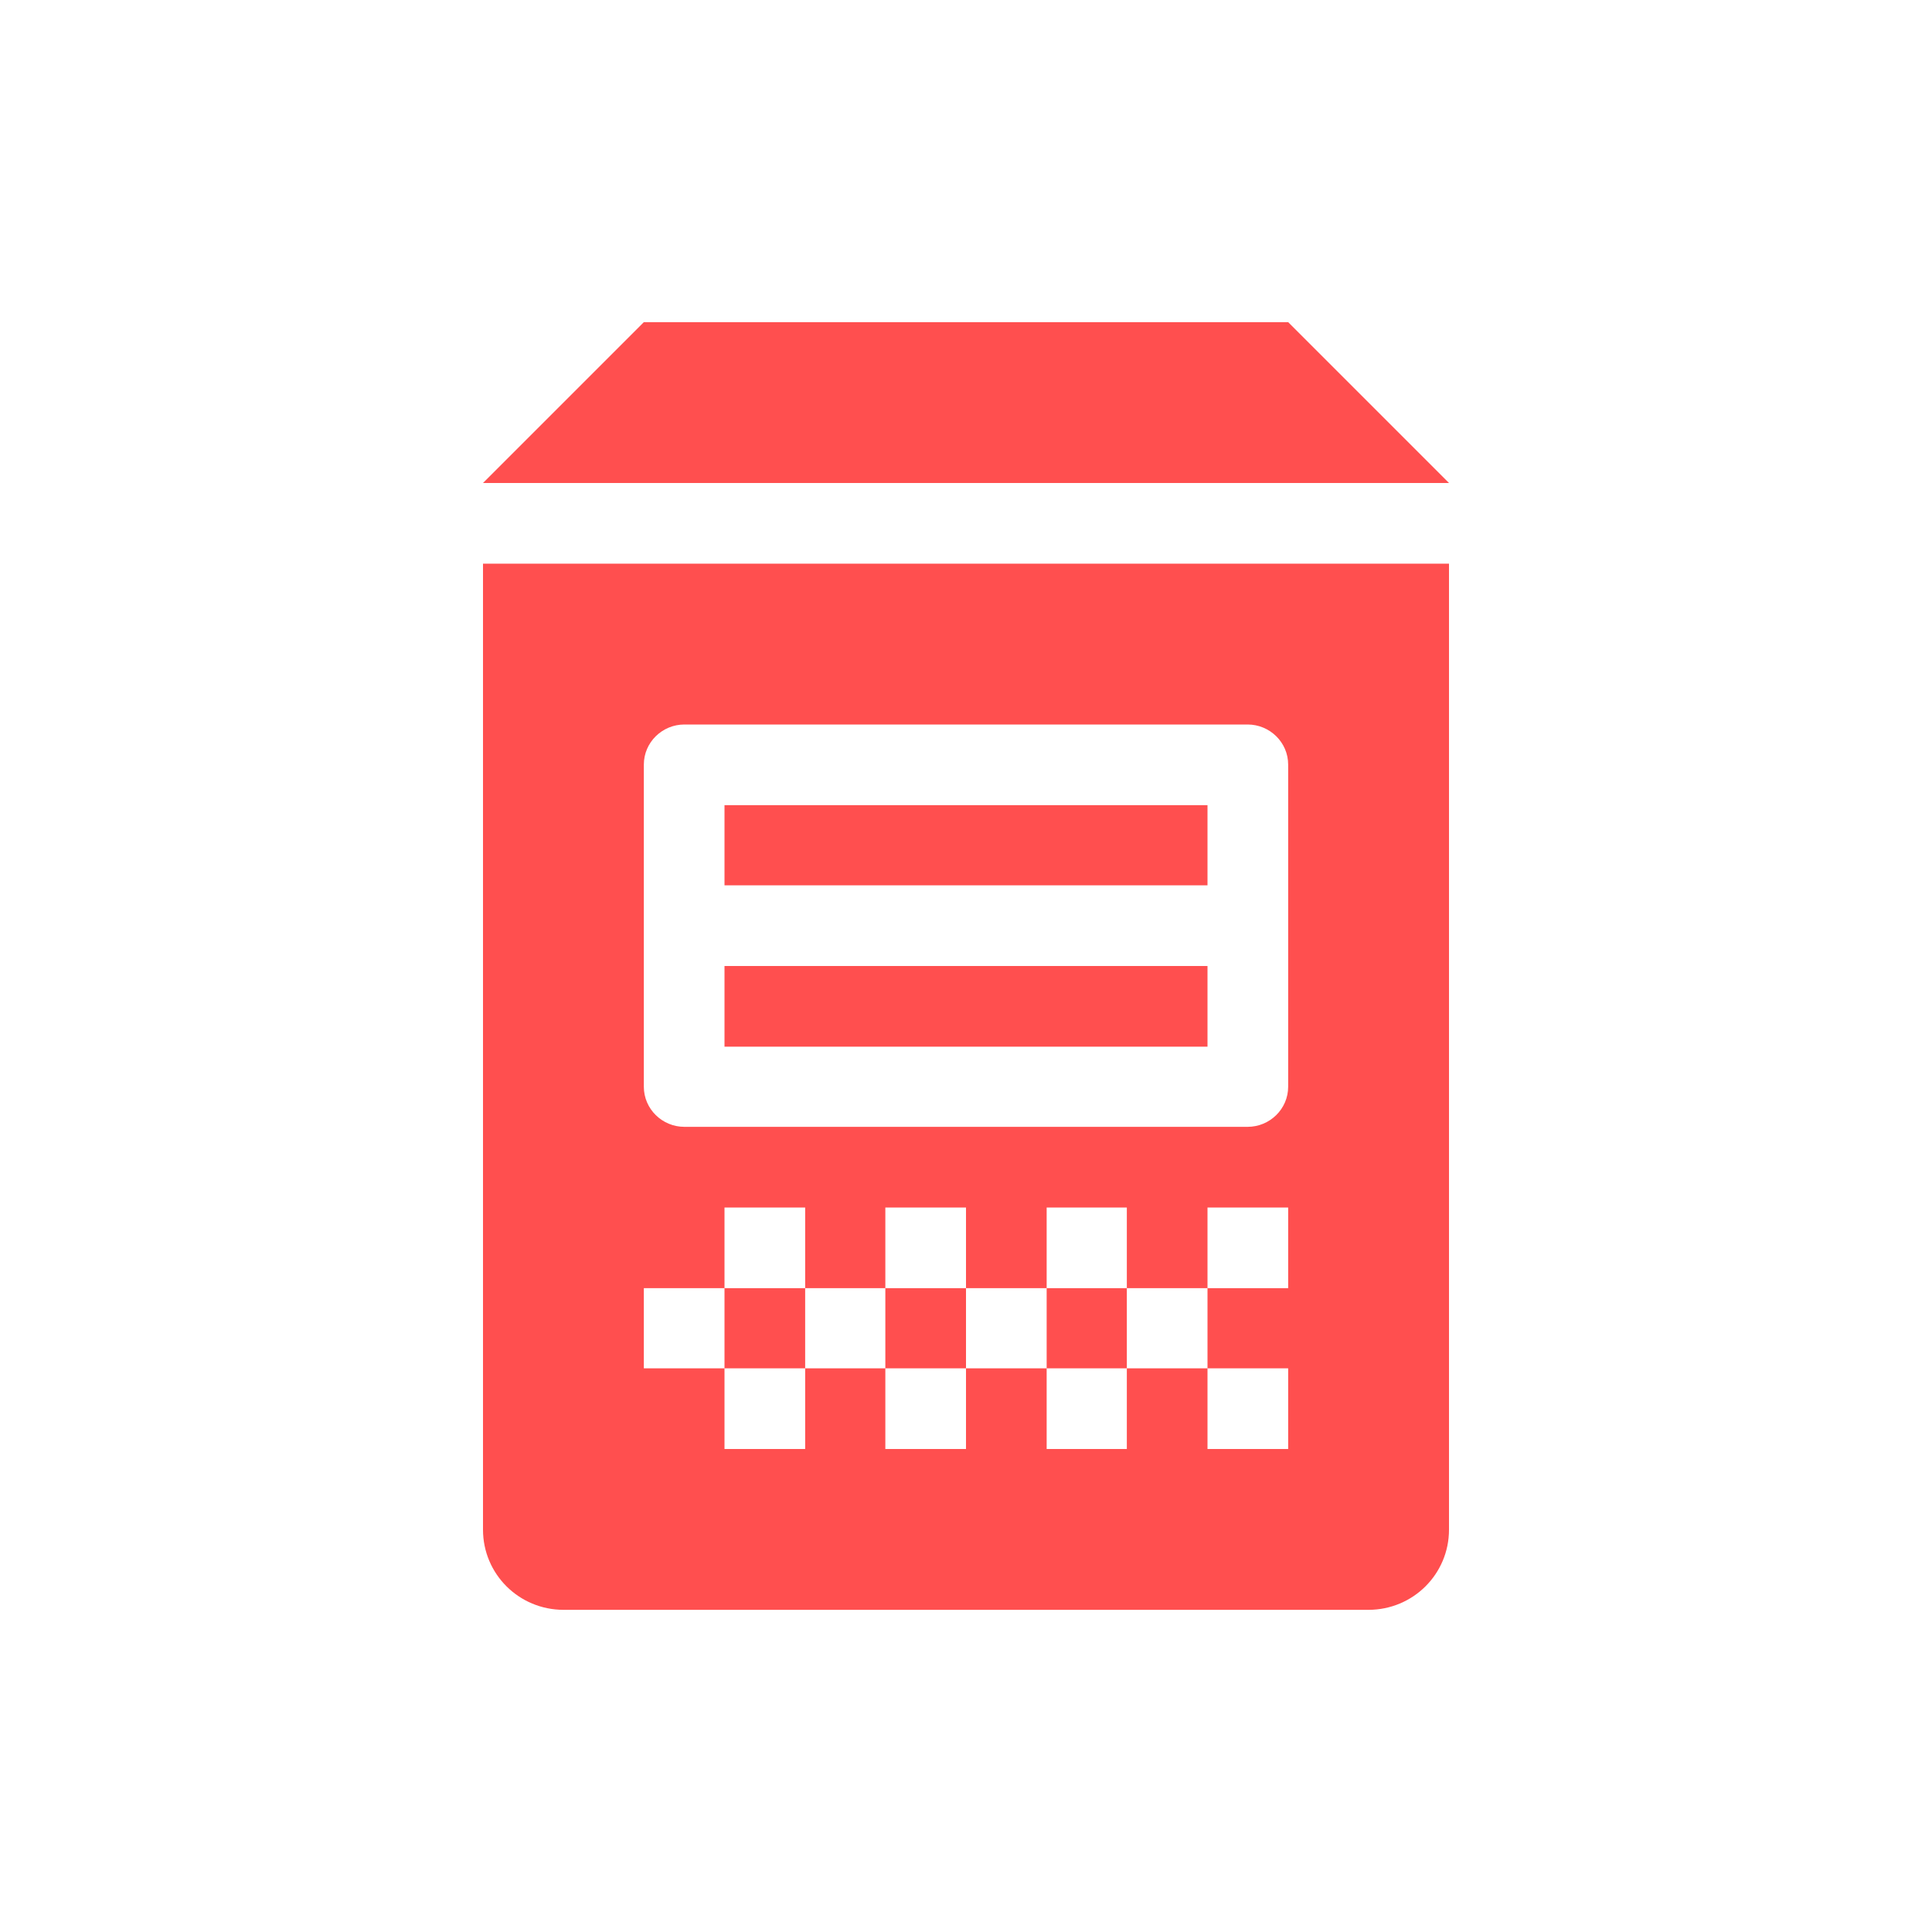 <svg xmlns="http://www.w3.org/2000/svg" xmlns:xlink="http://www.w3.org/1999/xlink" width="16" height="16" viewBox="0 0 16 16" version="1.1">
<g id="surface1">
<path style=" stroke:none;fill-rule:nonzero;fill:rgb(100%,30.98%,30.98%);fill-opacity:1;" d="M 4 4.668 L 4 12.668 C 4 13.035 4.297 13.332 4.668 13.332 L 11.332 13.332 C 11.703 13.332 12 13.035 12 12.668 L 12 4.668 Z M 5.668 6 L 10.332 6 C 10.516 6 10.668 6.148 10.668 6.332 L 10.668 9 C 10.668 9.184 10.516 9.332 10.332 9.332 L 5.668 9.332 C 5.484 9.332 5.332 9.184 5.332 9 L 5.332 6.332 C 5.332 6.148 5.484 6 5.668 6 Z M 6 6.668 L 6 7.332 L 10 7.332 L 10 6.668 Z M 6 8 L 6 8.668 L 10 8.668 L 10 8 Z M 6 10 L 6.668 10 L 6.668 10.668 L 7.332 10.668 L 7.332 10 L 8 10 L 8 10.668 L 8.668 10.668 L 8.668 10 L 9.332 10 L 9.332 10.668 L 10 10.668 L 10 10 L 10.668 10 L 10.668 10.668 L 10 10.668 L 10 11.332 L 10.668 11.332 L 10.668 12 L 10 12 L 10 11.332 L 9.332 11.332 L 9.332 12 L 8.668 12 L 8.668 11.332 L 8 11.332 L 8 12 L 7.332 12 L 7.332 11.332 L 6.668 11.332 L 6.668 12 L 6 12 L 6 11.332 L 5.332 11.332 L 5.332 10.668 L 6 10.668 Z M 6 10.668 L 6 11.332 L 6.668 11.332 L 6.668 10.668 Z M 7.332 11.332 L 8 11.332 L 8 10.668 L 7.332 10.668 Z M 8.668 11.332 L 9.332 11.332 L 9.332 10.668 L 8.668 10.668 Z M 8.668 11.332 "/>
<path style=" stroke:none;fill-rule:evenodd;fill:rgb(100%,30.98%,30.98%);fill-opacity:1;" d="M 4 4 L 5.332 2.668 L 10.668 2.668 L 12 4 Z M 4 4 "/>
</g>
</svg>
